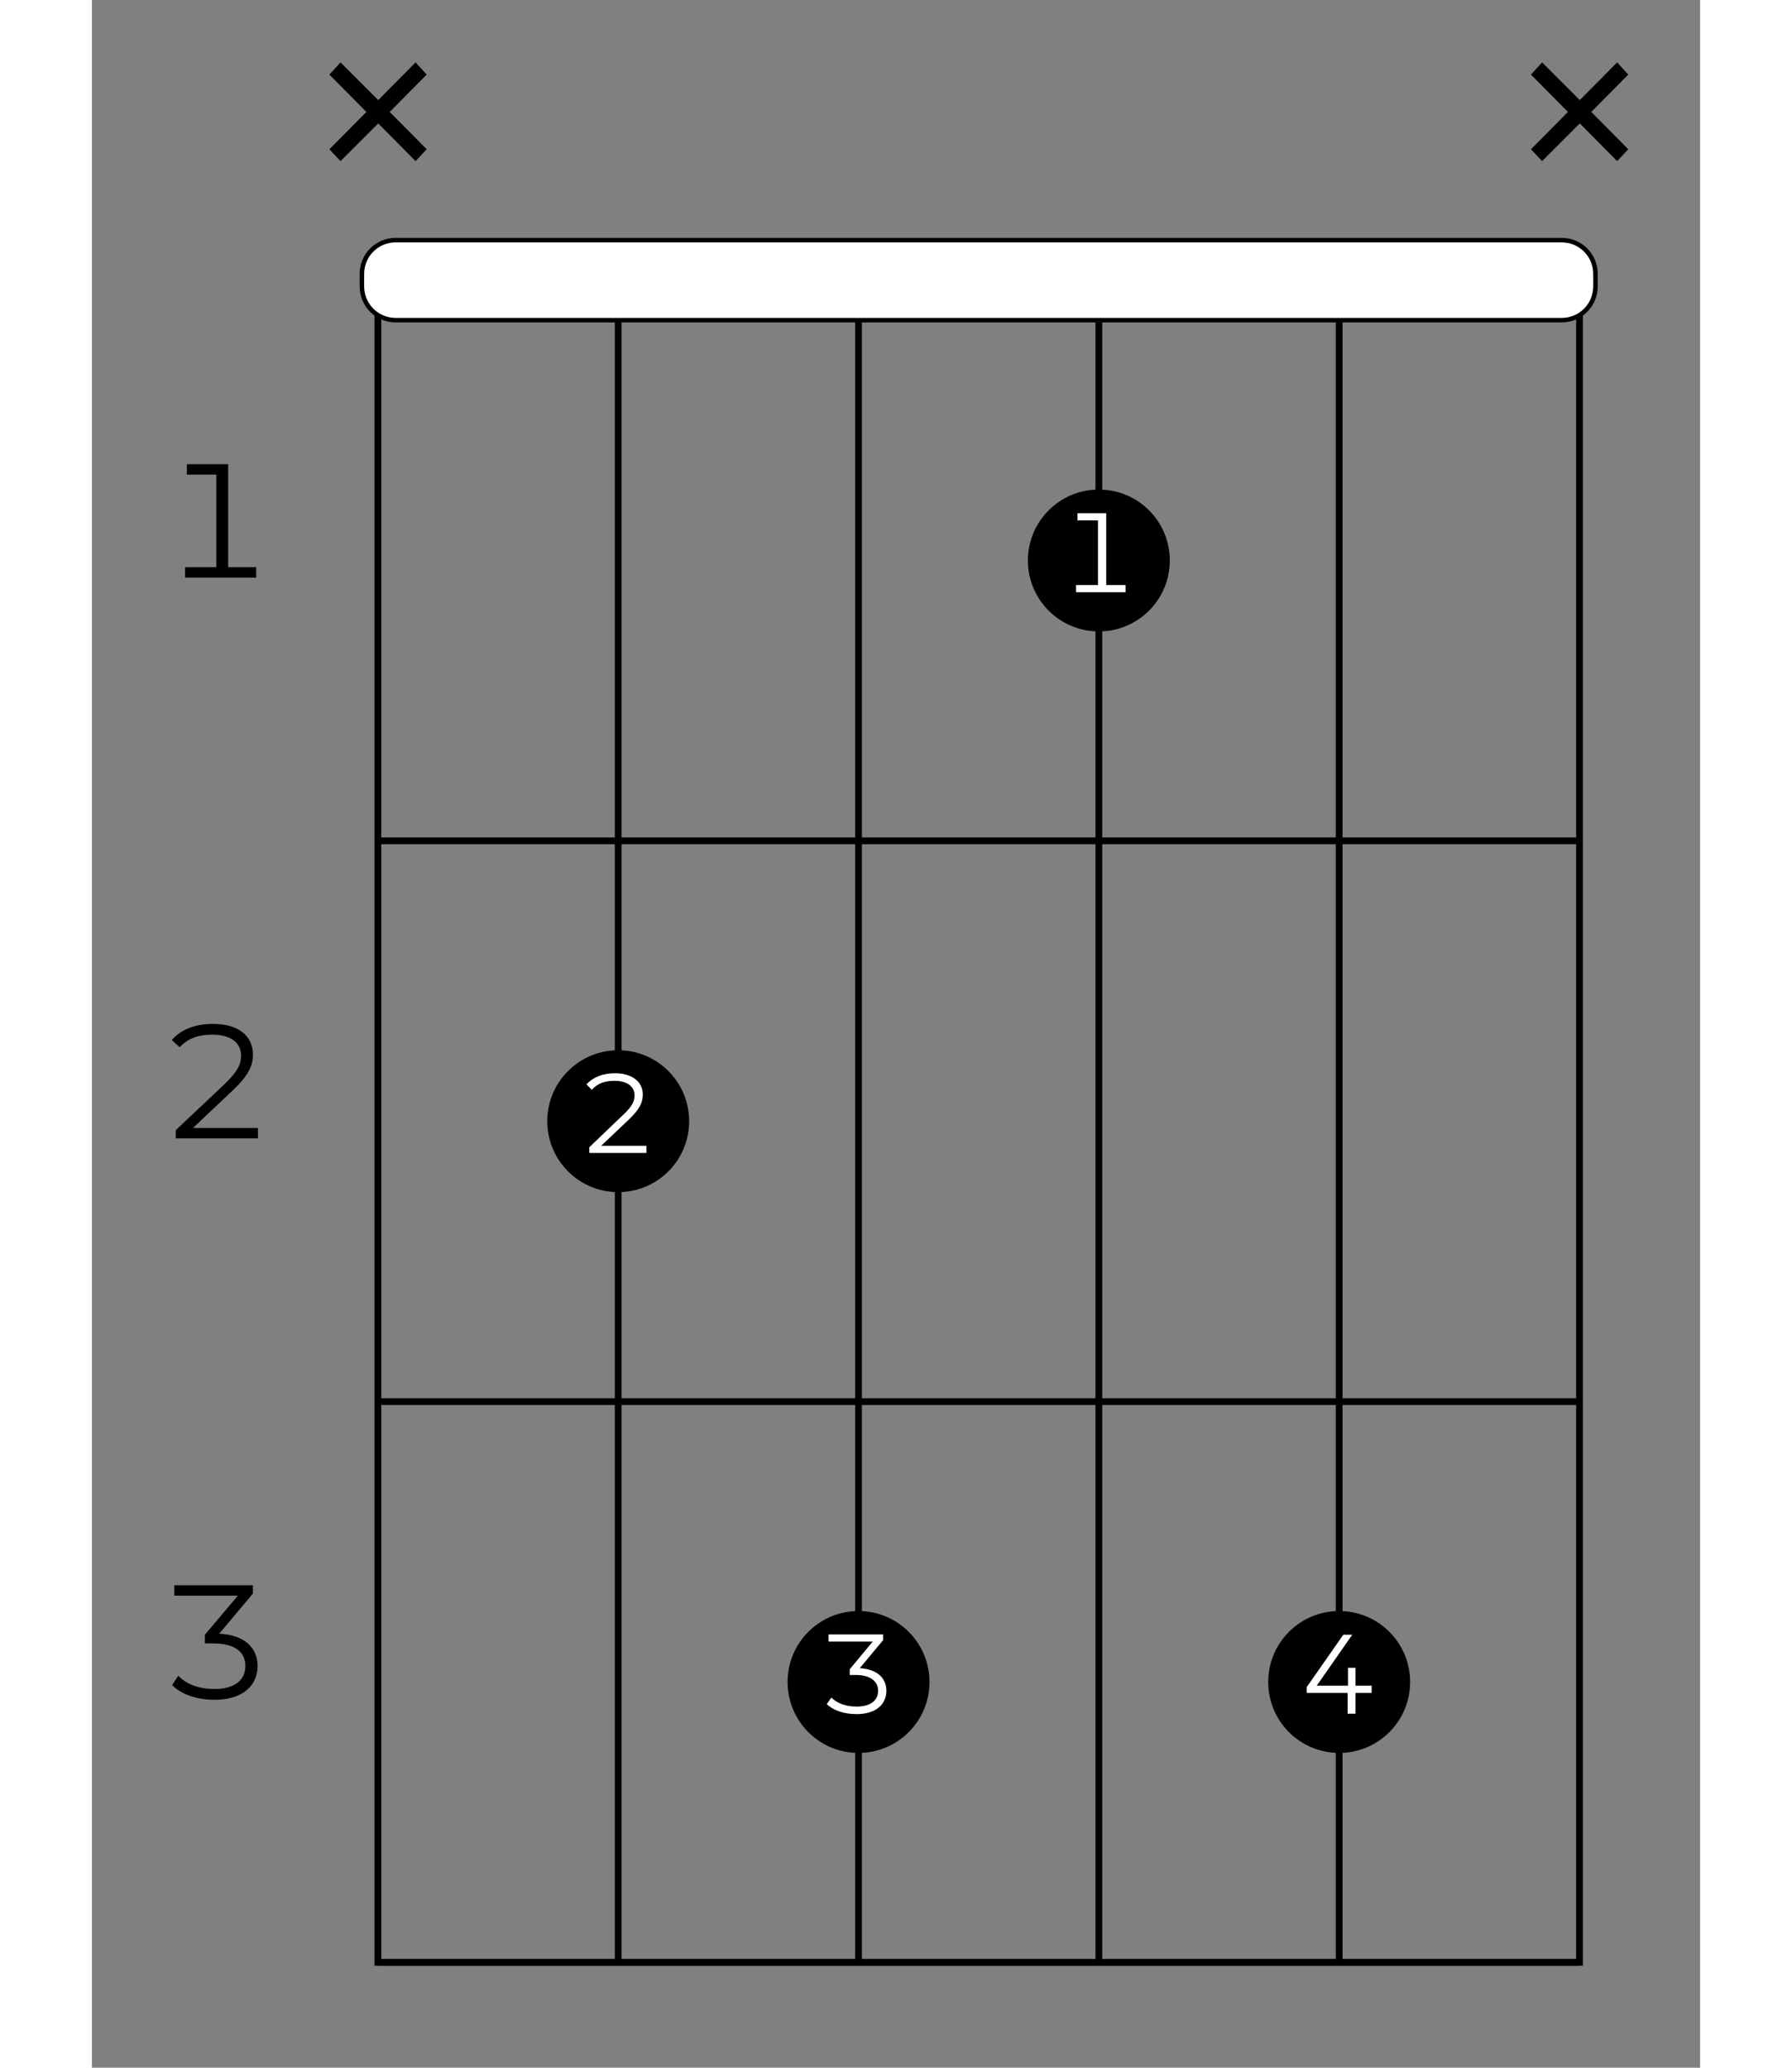 <?xml version="1.0" encoding="UTF-8"?>
<svg xmlns="http://www.w3.org/2000/svg" xmlns:xlink="http://www.w3.org/1999/xlink" width="130pt" height="150pt" viewBox="0 0 70 90" version="1.2">
<rect x="0" y="0" width="70" height="90" fill="#808080" stroke="none"/>
<defs>
<g>
<symbol overflow="visible" id="glyph0-0">
<path style="stroke:none;" d="M 0.281 0 L 3.859 0 L 3.859 -4.938 L 0.281 -4.938 Z M 0.844 -0.5 L 0.844 -4.453 L 3.297 -4.453 L 3.297 -0.5 Z M 0.844 -0.5 "/>
</symbol>
<symbol overflow="visible" id="glyph0-1">
<path style="stroke:none;" d="M 2.922 -0.453 L 2.922 -4.938 L 1.125 -4.938 L 1.125 -4.484 L 2.406 -4.484 L 2.406 -0.453 L 1.047 -0.453 L 1.047 0 L 4.141 0 L 4.141 -0.453 Z M 2.922 -0.453 "/>
</symbol>
<symbol overflow="visible" id="glyph0-2">
<path style="stroke:none;" d="M 1.391 -0.453 L 3.141 -2.109 C 3.828 -2.766 4 -3.172 4 -3.656 C 4 -4.438 3.391 -4.984 2.266 -4.984 C 1.5 -4.984 0.875 -4.75 0.469 -4.281 L 0.812 -3.969 C 1.172 -4.359 1.641 -4.516 2.219 -4.516 C 3.062 -4.516 3.484 -4.141 3.484 -3.609 C 3.484 -3.25 3.359 -2.938 2.781 -2.375 L 0.641 -0.359 L 0.641 0 L 4.219 0 L 4.219 -0.453 Z M 1.391 -0.453 "/>
</symbol>
<symbol overflow="visible" id="glyph0-3">
<path style="stroke:none;" d="M 2.531 -2.828 L 4 -4.578 L 4 -4.938 L 0.578 -4.938 L 0.578 -4.484 L 3.344 -4.484 L 1.906 -2.781 L 1.906 -2.406 L 2.281 -2.406 C 3.234 -2.406 3.672 -2.016 3.672 -1.422 C 3.672 -0.812 3.203 -0.422 2.328 -0.422 C 1.609 -0.422 1.078 -0.656 0.75 -1 L 0.484 -0.594 C 0.859 -0.203 1.531 0.047 2.328 0.047 C 3.578 0.047 4.203 -0.594 4.203 -1.422 C 4.203 -2.219 3.625 -2.781 2.531 -2.828 Z M 2.531 -2.828 "/>
</symbol>
<symbol overflow="visible" id="glyph1-0">
<path style="stroke:none;" d="M 0.484 0 L 6.672 0 L 6.672 -8.547 L 0.484 -8.547 Z M 1.469 -0.859 L 1.469 -7.688 L 5.703 -7.688 L 5.703 -0.859 Z M 1.469 -0.859 "/>
</symbol>
<symbol overflow="visible" id="glyph1-1">
<path style="stroke:none;" d="M 5.625 -5.891 L 5.141 -6.422 L 3.516 -4.781 L 1.875 -6.422 L 1.391 -5.891 L 3 -4.266 L 1.391 -2.641 L 1.875 -2.125 L 3.516 -3.766 L 5.141 -2.125 L 5.625 -2.641 L 4.016 -4.266 Z M 5.625 -5.891 "/>
</symbol>
<symbol overflow="visible" id="glyph2-0">
<path style="stroke:none;" d="M 0.203 0 L 2.688 0 L 2.688 -3.438 L 0.203 -3.438 Z M 0.594 -0.344 L 0.594 -3.094 L 2.297 -3.094 L 2.297 -0.344 Z M 0.594 -0.344 "/>
</symbol>
<symbol overflow="visible" id="glyph2-1">
<path style="stroke:none;" d="M 3.125 -1.219 L 2.422 -1.219 L 2.422 -2 L 2.094 -2 L 2.094 -1.219 L 0.734 -1.219 L 2.281 -3.438 L 1.891 -3.438 L 0.297 -1.156 L 0.297 -0.906 L 2.078 -0.906 L 2.078 0 L 2.422 0 L 2.422 -0.906 L 3.125 -0.906 Z M 3.125 -1.219 "/>
</symbol>
<symbol overflow="visible" id="glyph2-2">
<path style="stroke:none;" d="M 2.031 -0.312 L 2.031 -3.438 L 0.781 -3.438 L 0.781 -3.125 L 1.672 -3.125 L 1.672 -0.312 L 0.719 -0.312 L 0.719 0 L 2.875 0 L 2.875 -0.312 Z M 2.031 -0.312 "/>
</symbol>
<symbol overflow="visible" id="glyph2-3">
<path style="stroke:none;" d="M 1.766 -1.969 L 2.781 -3.188 L 2.781 -3.438 L 0.406 -3.438 L 0.406 -3.125 L 2.328 -3.125 L 1.328 -1.922 L 1.328 -1.672 L 1.594 -1.672 C 2.234 -1.672 2.562 -1.391 2.562 -0.984 C 2.562 -0.562 2.234 -0.297 1.625 -0.297 C 1.109 -0.297 0.75 -0.469 0.531 -0.688 L 0.328 -0.406 C 0.594 -0.141 1.062 0.031 1.625 0.031 C 2.484 0.031 2.922 -0.406 2.922 -0.984 C 2.922 -1.547 2.516 -1.922 1.766 -1.969 Z M 1.766 -1.969 "/>
</symbol>
<symbol overflow="visible" id="glyph2-4">
<path style="stroke:none;" d="M 0.969 -0.312 L 2.188 -1.469 C 2.656 -1.922 2.781 -2.203 2.781 -2.547 C 2.781 -3.078 2.344 -3.469 1.562 -3.469 C 1.047 -3.469 0.609 -3.297 0.328 -2.984 L 0.562 -2.75 C 0.812 -3.031 1.141 -3.141 1.547 -3.141 C 2.125 -3.141 2.422 -2.875 2.422 -2.5 C 2.422 -2.266 2.328 -2.031 1.922 -1.656 L 0.453 -0.25 L 0.453 0 L 2.938 0 L 2.938 -0.312 Z M 0.969 -0.312 "/>
</symbol>
</g>
</defs>
<g id="surface1">
<path style="fill:none;stroke-width:0.598;stroke-linecap:butt;stroke-linejoin:miter;stroke:rgb(0%,0%,0%);stroke-opacity:1;stroke-miterlimit:10;" d="M 382.684 -106.302 L 276.378 -106.302 L 276.378 -255.122 L 382.684 -255.122 Z M 382.684 -106.302 " transform="matrix(0.492,0,0,-0.492,-123.53,-40.107)"/>
<path style="fill:none;stroke-width:0.598;stroke-linecap:butt;stroke-linejoin:miter;stroke:rgb(0%,0%,0%);stroke-opacity:1;stroke-miterlimit:10;" d="M 361.423 -106.302 L 361.423 -255.122 " transform="matrix(0.492,0,0,-0.492,-123.53,-40.107)"/>
<path style="fill:none;stroke-width:0.598;stroke-linecap:butt;stroke-linejoin:miter;stroke:rgb(0%,0%,0%);stroke-opacity:1;stroke-miterlimit:10;" d="M 340.161 -106.302 L 340.161 -255.122 " transform="matrix(0.492,0,0,-0.492,-123.53,-40.107)"/>
<path style="fill:none;stroke-width:0.598;stroke-linecap:butt;stroke-linejoin:miter;stroke:rgb(0%,0%,0%);stroke-opacity:1;stroke-miterlimit:10;" d="M 318.9 -106.302 L 318.9 -255.122 " transform="matrix(0.492,0,0,-0.492,-123.53,-40.107)"/>
<path style="fill:none;stroke-width:0.598;stroke-linecap:butt;stroke-linejoin:miter;stroke:rgb(0%,0%,0%);stroke-opacity:1;stroke-miterlimit:10;" d="M 297.639 -106.302 L 297.639 -255.122 " transform="matrix(0.492,0,0,-0.492,-123.53,-40.107)"/>
<path style="fill:none;stroke-width:0.598;stroke-linecap:butt;stroke-linejoin:miter;stroke:rgb(0%,0%,0%);stroke-opacity:1;stroke-miterlimit:10;" d="M 382.684 -155.906 L 276.378 -155.906 " transform="matrix(0.492,0,0,-0.492,-123.53,-40.107)"/>
<g style="fill:rgb(0%,0%,0%);fill-opacity:1;">
  <use xlink:href="#glyph0-1" x="3.009" y="25.142"/>
</g>
<path style="fill:none;stroke-width:0.598;stroke-linecap:butt;stroke-linejoin:miter;stroke:rgb(0%,0%,0%);stroke-opacity:1;stroke-miterlimit:10;" d="M 382.684 -205.518 L 276.378 -205.518 " transform="matrix(0.492,0,0,-0.492,-123.53,-40.107)"/>
<g style="fill:rgb(0%,0%,0%);fill-opacity:1;">
  <use xlink:href="#glyph0-2" x="3.009" y="49.55"/>
</g>
<path style="fill:none;stroke-width:0.598;stroke-linecap:butt;stroke-linejoin:miter;stroke:rgb(0%,0%,0%);stroke-opacity:1;stroke-miterlimit:10;" d="M 382.684 -255.122 L 276.378 -255.122 " transform="matrix(0.492,0,0,-0.492,-123.53,-40.107)"/>
<g style="fill:rgb(0%,0%,0%);fill-opacity:1;">
  <use xlink:href="#glyph0-3" x="3.009" y="73.938"/>
</g>
<g style="fill:rgb(0%,0%,0%);fill-opacity:1;">
  <use xlink:href="#glyph1-1" x="61.248" y="9.138"/>
</g>
<path style="fill-rule:nonzero;fill:rgb(0%,0%,0%);fill-opacity:1;stroke-width:0.598;stroke-linecap:butt;stroke-linejoin:miter;stroke:rgb(0%,0%,0%);stroke-opacity:1;stroke-miterlimit:10;" d="M 361.423 -236.298 C 364.725 -236.298 367.401 -233.623 367.401 -230.32 C 367.401 -227.017 364.725 -224.342 361.423 -224.342 C 358.12 -224.342 355.444 -227.017 355.444 -230.32 C 355.444 -233.623 358.12 -236.298 361.423 -236.298 Z M 361.423 -236.298 " transform="matrix(0.492,0,0,-0.492,-123.53,-40.107)"/>
<g style="fill:rgb(100%,100%,100%);fill-opacity:1;">
  <use xlink:href="#glyph2-1" x="52.579" y="74.591"/>
</g>
<path style="fill-rule:nonzero;fill:rgb(0%,0%,0%);fill-opacity:1;stroke-width:0.598;stroke-linecap:butt;stroke-linejoin:miter;stroke:rgb(0%,0%,0%);stroke-opacity:1;stroke-miterlimit:10;" d="M 340.161 -137.082 C 343.464 -137.082 346.14 -134.407 346.14 -131.104 C 346.14 -127.801 343.464 -125.126 340.161 -125.126 C 336.859 -125.126 334.183 -127.801 334.183 -131.104 C 334.183 -134.407 336.859 -137.082 340.161 -137.082 Z M 340.161 -137.082 " transform="matrix(0.492,0,0,-0.492,-123.53,-40.107)"/>
<g style="fill:rgb(100%,100%,100%);fill-opacity:1;">
  <use xlink:href="#glyph2-2" x="42.119" y="25.777"/>
</g>
<path style="fill-rule:nonzero;fill:rgb(0%,0%,0%);fill-opacity:1;stroke-width:0.598;stroke-linecap:butt;stroke-linejoin:miter;stroke:rgb(0%,0%,0%);stroke-opacity:1;stroke-miterlimit:10;" d="M 318.9 -236.298 C 322.203 -236.298 324.878 -233.623 324.878 -230.32 C 324.878 -227.017 322.203 -224.342 318.9 -224.342 C 315.597 -224.342 312.922 -227.017 312.922 -230.32 C 312.922 -233.623 315.597 -236.298 318.9 -236.298 Z M 318.9 -236.298 " transform="matrix(0.492,0,0,-0.492,-123.53,-40.107)"/>
<g style="fill:rgb(100%,100%,100%);fill-opacity:1;">
  <use xlink:href="#glyph2-3" x="31.658" y="74.578"/>
</g>
<path style="fill-rule:nonzero;fill:rgb(0%,0%,0%);fill-opacity:1;stroke-width:0.598;stroke-linecap:butt;stroke-linejoin:miter;stroke:rgb(0%,0%,0%);stroke-opacity:1;stroke-miterlimit:10;" d="M 297.639 -186.686 C 300.942 -186.686 303.617 -184.011 303.617 -180.708 C 303.617 -177.413 300.942 -174.73 297.639 -174.73 C 294.336 -174.73 291.661 -177.413 291.661 -180.708 C 291.661 -184.011 294.336 -186.686 297.639 -186.686 Z M 297.639 -186.686 " transform="matrix(0.492,0,0,-0.492,-123.53,-40.107)"/>
<g style="fill:rgb(100%,100%,100%);fill-opacity:1;">
  <use xlink:href="#glyph2-4" x="21.198" y="50.184"/>
</g>
<g style="fill:rgb(0%,0%,0%);fill-opacity:1;">
  <use xlink:href="#glyph1-1" x="8.947" y="9.138"/>
</g>
<path style="fill-rule:nonzero;fill:rgb(100%,100%,100%);fill-opacity:1;stroke-width:0.399;stroke-linecap:butt;stroke-linejoin:miter;stroke:rgb(0%,0%,0%);stroke-opacity:1;stroke-miterlimit:10;" d="M 381.112 -109.843 L 277.95 -109.843 C 276.298 -109.843 274.965 -108.509 274.965 -106.857 L 274.965 -105.746 C 274.965 -104.095 276.298 -102.761 277.95 -102.761 L 381.112 -102.761 C 382.763 -102.761 384.097 -104.095 384.097 -105.746 L 384.097 -106.857 C 384.097 -108.509 382.763 -109.843 381.112 -109.843 Z M 381.112 -109.843 " transform="matrix(0.492,0,0,-0.492,-123.53,-40.107)"/>
</g>
</svg>
